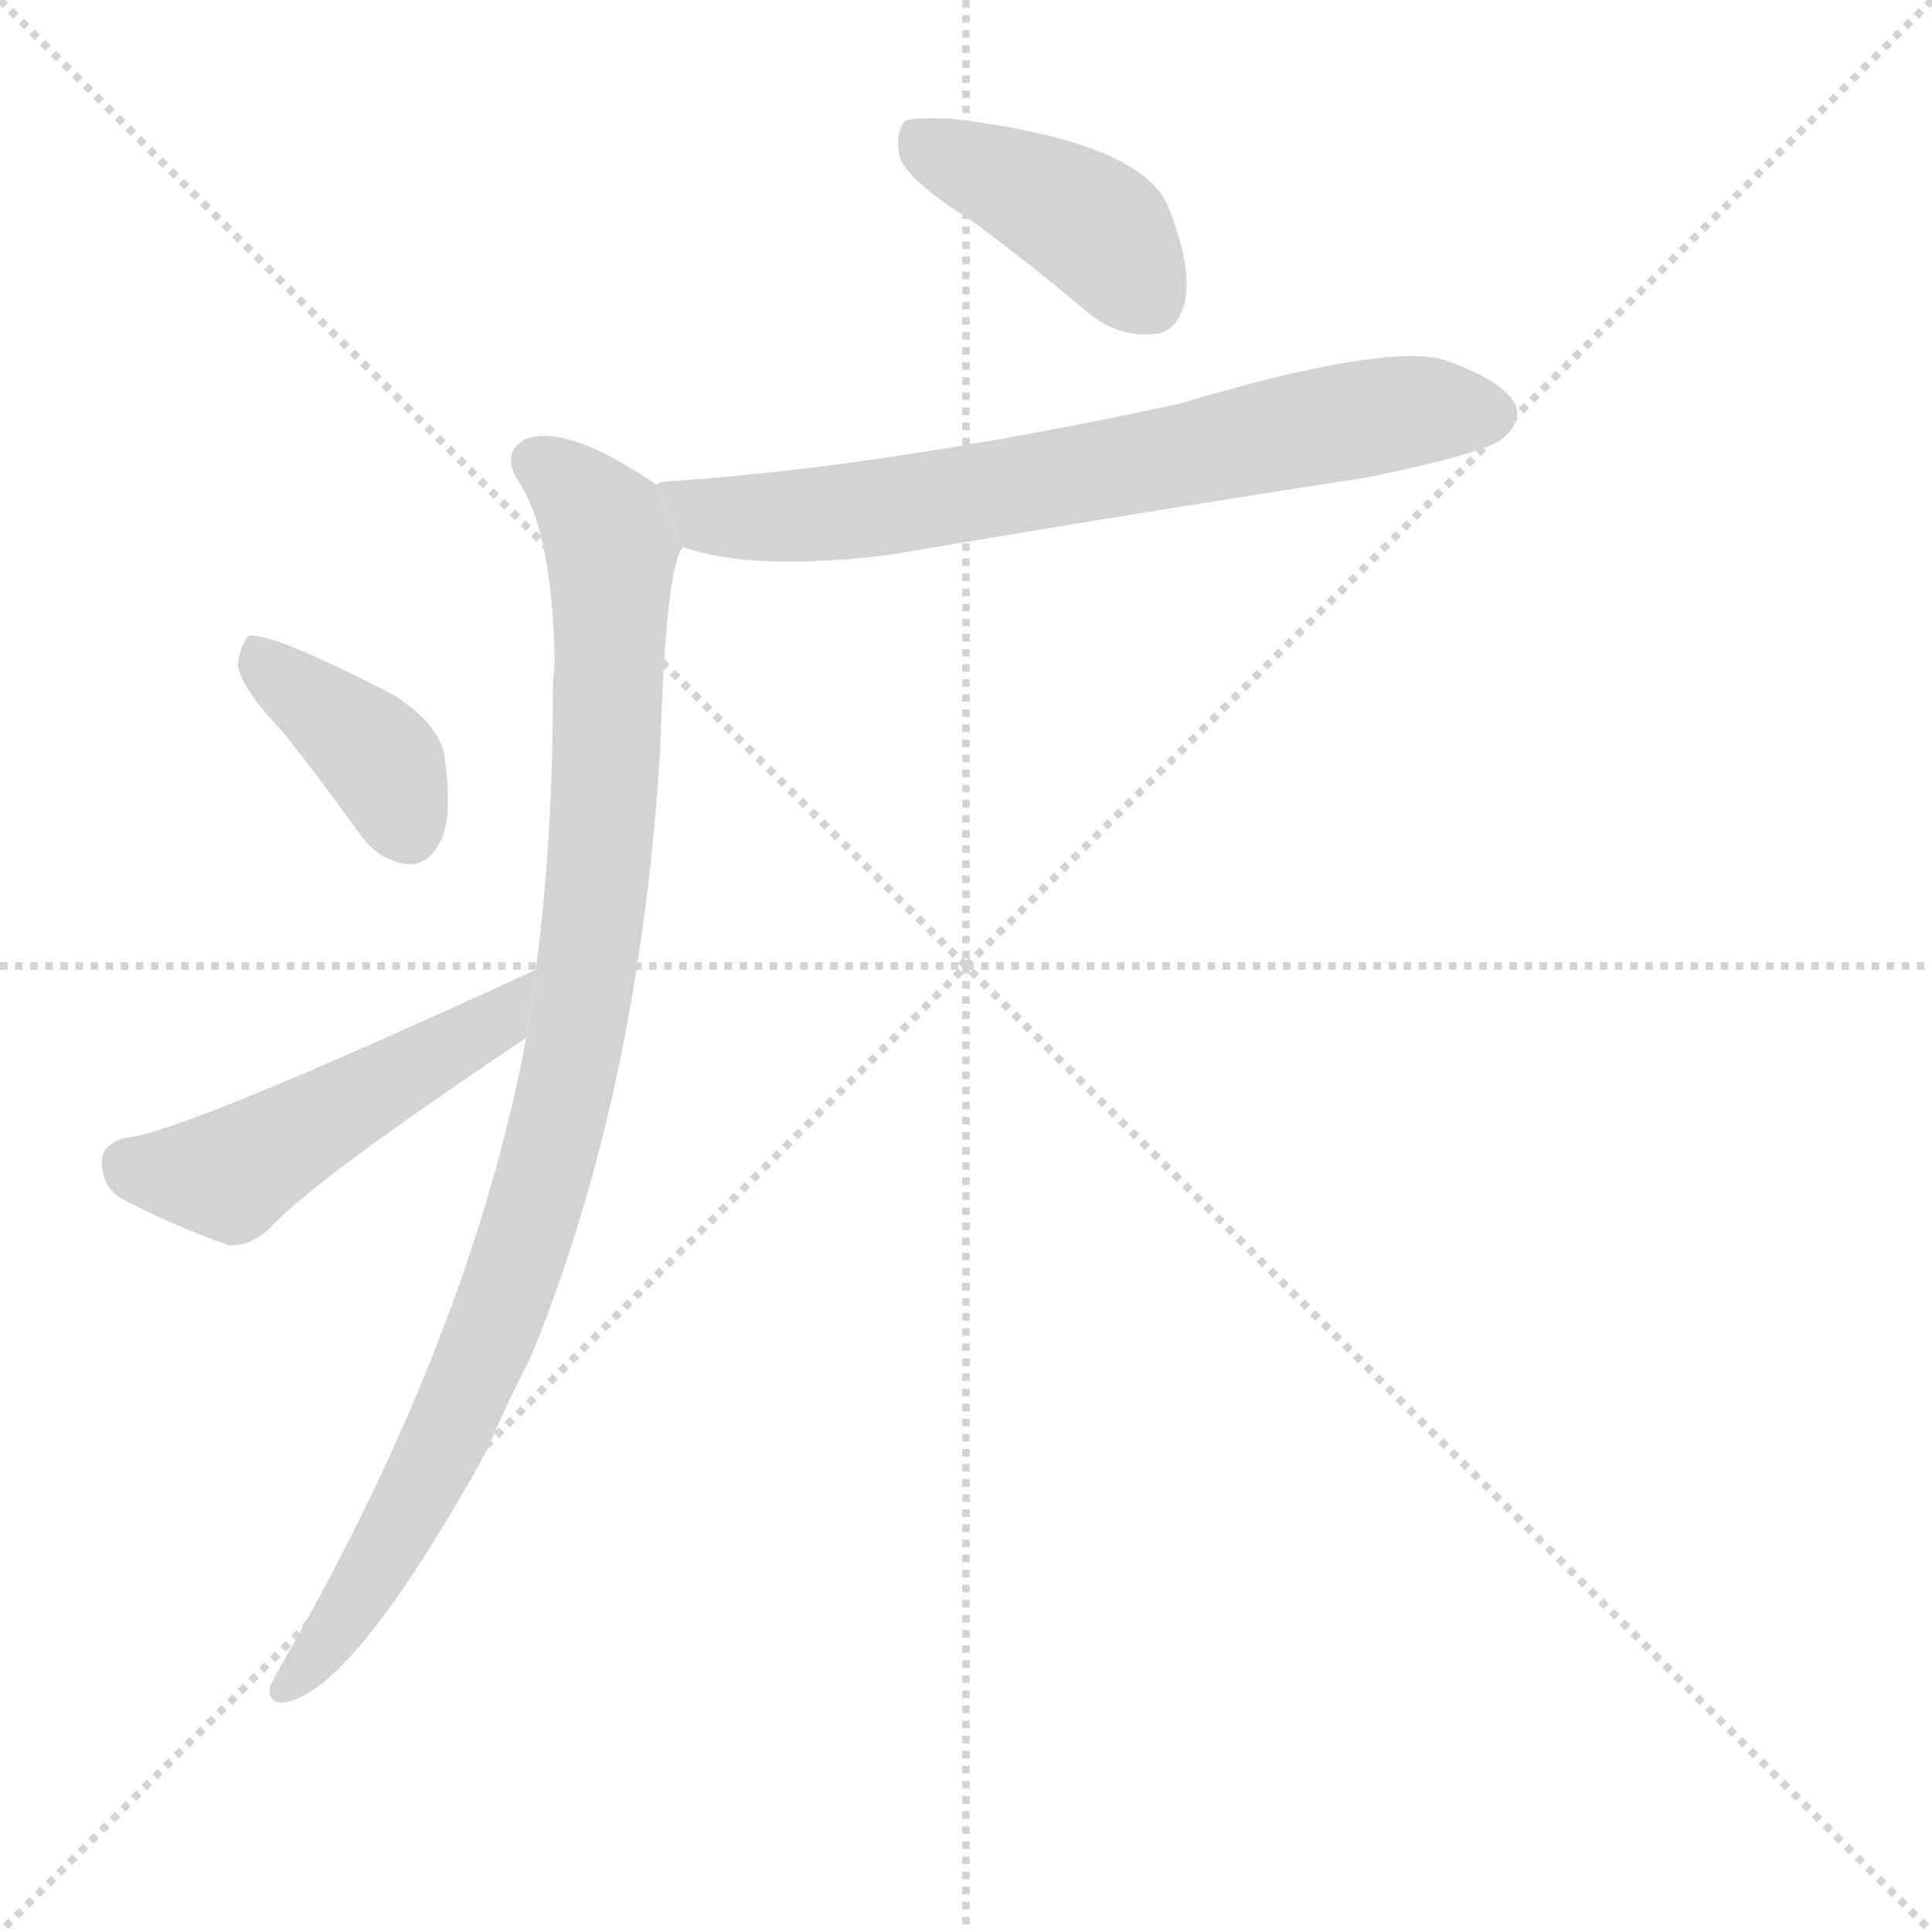 <svg version="1.1" viewBox="0 0 1024 1024" xmlns="http://www.w3.org/2000/svg">
  <g stroke="lightgray" stroke-dasharray="1,1" stroke-width="1" transform="scale(4, 4)">
    <line x1="0" y1="0" x2="256" y2="256"></line>
    <line x1="256" y1="0" x2="0" y2="256"></line>
    <line x1="128" y1="0" x2="128" y2="256"></line>
    <line x1="0" y1="128" x2="256" y2="128"></line>
  </g>
  <g transform="scale(1, -1) translate(0, -900)">
    <style type="text/css">
      
        @keyframes keyframes0 {
          from {
            stroke: blue;
            stroke-dashoffset: 409;
            stroke-width: 128;
          }
          57% {
            animation-timing-function: step-end;
            stroke: blue;
            stroke-dashoffset: 0;
            stroke-width: 128;
          }
          to {
            stroke: black;
            stroke-width: 1024;
          }
        }
        #make-me-a-hanzi-animation-0 {
          animation: keyframes0 0.583s both;
          animation-delay: 0s;
          animation-timing-function: linear;
        }
      
        @keyframes keyframes1 {
          from {
            stroke: blue;
            stroke-dashoffset: 699;
            stroke-width: 128;
          }
          69% {
            animation-timing-function: step-end;
            stroke: blue;
            stroke-dashoffset: 0;
            stroke-width: 128;
          }
          to {
            stroke: black;
            stroke-width: 1024;
          }
        }
        #make-me-a-hanzi-animation-1 {
          animation: keyframes1 0.819s both;
          animation-delay: 0.583s;
          animation-timing-function: linear;
        }
      
        @keyframes keyframes2 {
          from {
            stroke: blue;
            stroke-dashoffset: 957;
            stroke-width: 128;
          }
          76% {
            animation-timing-function: step-end;
            stroke: blue;
            stroke-dashoffset: 0;
            stroke-width: 128;
          }
          to {
            stroke: black;
            stroke-width: 1024;
          }
        }
        #make-me-a-hanzi-animation-2 {
          animation: keyframes2 1.029s both;
          animation-delay: 1.402s;
          animation-timing-function: linear;
        }
      
        @keyframes keyframes3 {
          from {
            stroke: blue;
            stroke-dashoffset: 387;
            stroke-width: 128;
          }
          56% {
            animation-timing-function: step-end;
            stroke: blue;
            stroke-dashoffset: 0;
            stroke-width: 128;
          }
          to {
            stroke: black;
            stroke-width: 1024;
          }
        }
        #make-me-a-hanzi-animation-3 {
          animation: keyframes3 0.565s both;
          animation-delay: 2.431s;
          animation-timing-function: linear;
        }
      
        @keyframes keyframes4 {
          from {
            stroke: blue;
            stroke-dashoffset: 486;
            stroke-width: 128;
          }
          61% {
            animation-timing-function: step-end;
            stroke: blue;
            stroke-dashoffset: 0;
            stroke-width: 128;
          }
          to {
            stroke: black;
            stroke-width: 1024;
          }
        }
        #make-me-a-hanzi-animation-4 {
          animation: keyframes4 0.646s both;
          animation-delay: 2.995s;
          animation-timing-function: linear;
        }
      
    </style>
    
      <path d="M 515 783 Q 545 761 577 734 Q 593 721 612 723 Q 624 724 628 740 Q 632 758 619 791 Q 604 825 505 837 Q 486 838 480 836 Q 474 830 477 816 Q 483 803 515 783 Z" fill="lightgray"></path>
    
      <path d="M 362 610 Q 399 597 472 606 Q 595 627 725 647 Q 788 660 797 668 Q 807 677 803 686 Q 796 699 763 710 Q 729 717 625 686 Q 472 653 357 645 Q 350 645 348 643 L 362 610 Z" fill="lightgray"></path>
    
      <path d="M 279 350 Q 249 191 150 19 Q 146 12 143 6 Q 142 -4 152 -2 Q 188 5 258 131 Q 268 155 281 180 Q 339 321 350 504 Q 353 601 362 610 L 348 643 Q 300 676 278 667 Q 266 660 274 646 Q 293 619 294 548 Q 293 541 293 531 Q 293 455 284 386 L 279 350 Z" fill="lightgray"></path>
    
      <path d="M 150 512 Q 169 488 190 459 Q 200 444 216 442 Q 226 441 233 453 Q 240 466 236 496 Q 235 515 208 532 Q 144 565 132 563 Q 128 560 126 548 Q 127 536 150 512 Z" fill="lightgray"></path>
    
      <path d="M 284 386 Q 95 299 67 297 Q 54 294 54 284 Q 54 271 64 265 Q 88 252 121 240 Q 131 239 142 248 Q 164 273 279 350 L 284 386 Z" fill="lightgray"></path>
    
    
      <clipPath id="make-me-a-hanzi-clip-0">
        <path d="M 515 783 Q 545 761 577 734 Q 593 721 612 723 Q 624 724 628 740 Q 632 758 619 791 Q 604 825 505 837 Q 486 838 480 836 Q 474 830 477 816 Q 483 803 515 783 Z"></path>
      </clipPath>
      <path clip-path="url(#make-me-a-hanzi-clip-0)" d="M 486 828 L 574 784 L 609 742" fill="none" id="make-me-a-hanzi-animation-0" stroke-dasharray="281 562" stroke-linecap="round"></path>
    
      <clipPath id="make-me-a-hanzi-clip-1">
        <path d="M 362 610 Q 399 597 472 606 Q 595 627 725 647 Q 788 660 797 668 Q 807 677 803 686 Q 796 699 763 710 Q 729 717 625 686 Q 472 653 357 645 Q 350 645 348 643 L 362 610 Z"></path>
      </clipPath>
      <path clip-path="url(#make-me-a-hanzi-clip-1)" d="M 354 639 L 383 626 L 459 629 L 701 675 L 755 683 L 789 681" fill="none" id="make-me-a-hanzi-animation-1" stroke-dasharray="571 1142" stroke-linecap="round"></path>
    
      <clipPath id="make-me-a-hanzi-clip-2">
        <path d="M 279 350 Q 249 191 150 19 Q 146 12 143 6 Q 142 -4 152 -2 Q 188 5 258 131 Q 268 155 281 180 Q 339 321 350 504 Q 353 601 362 610 L 348 643 Q 300 676 278 667 Q 266 660 274 646 Q 293 619 294 548 Q 293 541 293 531 Q 293 455 284 386 L 279 350 Z"></path>
      </clipPath>
      <path clip-path="url(#make-me-a-hanzi-clip-2)" d="M 284 655 L 310 635 L 324 609 L 317 431 L 303 337 L 276 236 L 234 130 L 193 58 L 153 8" fill="none" id="make-me-a-hanzi-animation-2" stroke-dasharray="829 1658" stroke-linecap="round"></path>
    
      <clipPath id="make-me-a-hanzi-clip-3">
        <path d="M 150 512 Q 169 488 190 459 Q 200 444 216 442 Q 226 441 233 453 Q 240 466 236 496 Q 235 515 208 532 Q 144 565 132 563 Q 128 560 126 548 Q 127 536 150 512 Z"></path>
      </clipPath>
      <path clip-path="url(#make-me-a-hanzi-clip-3)" d="M 134 558 L 204 494 L 217 460" fill="none" id="make-me-a-hanzi-animation-3" stroke-dasharray="259 518" stroke-linecap="round"></path>
    
      <clipPath id="make-me-a-hanzi-clip-4">
        <path d="M 284 386 Q 95 299 67 297 Q 54 294 54 284 Q 54 271 64 265 Q 88 252 121 240 Q 131 239 142 248 Q 164 273 279 350 L 284 386 Z"></path>
      </clipPath>
      <path clip-path="url(#make-me-a-hanzi-clip-4)" d="M 68 283 L 121 277 L 261 356 L 271 369" fill="none" id="make-me-a-hanzi-animation-4" stroke-dasharray="358 716" stroke-linecap="round"></path>
    
  </g>
</svg>